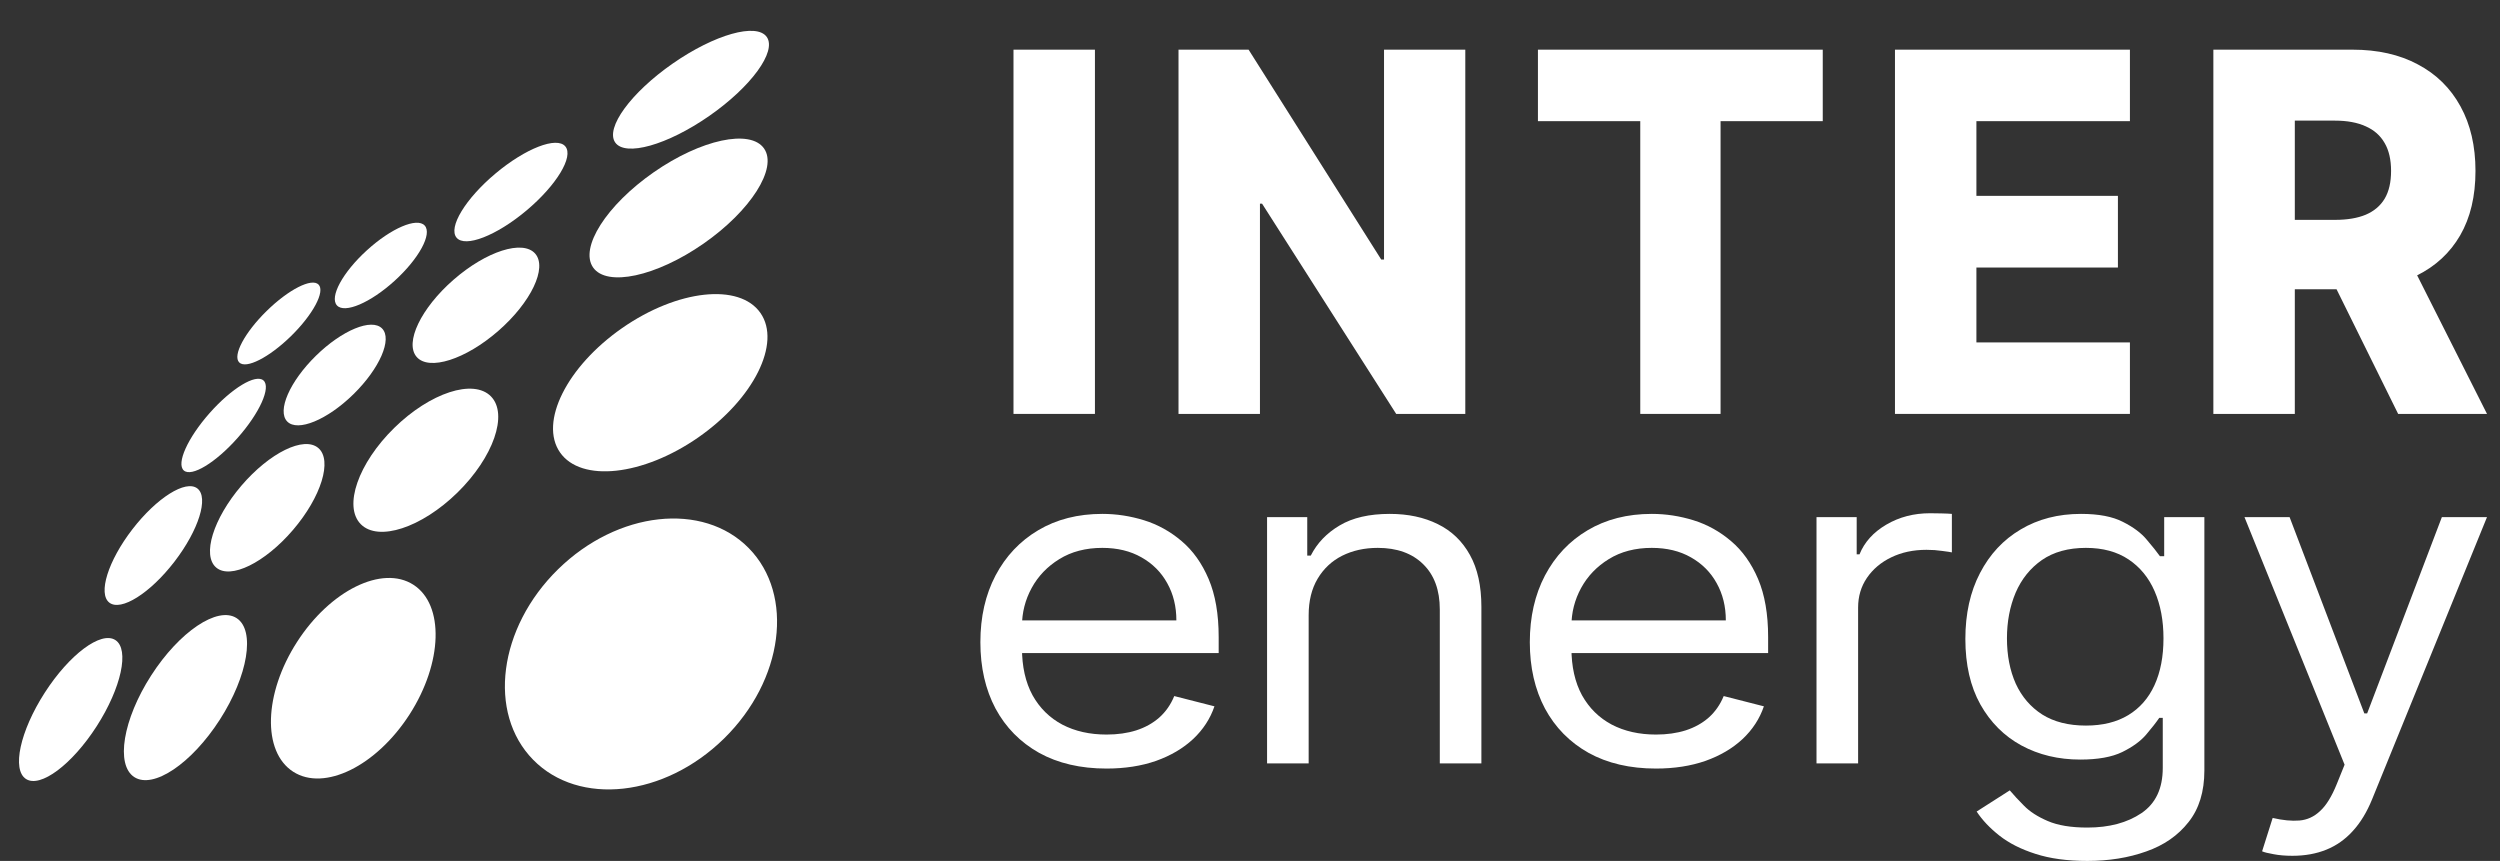 <svg width="151" height="52" viewBox="0 0 151 52" fill="none" xmlns="http://www.w3.org/2000/svg">
<rect x="0" y="0" width="151" height="52" fill="#333333" stroke="none"/>
<ellipse cx="38.715" cy="39.5" rx="7.159" ry="9.124" transform="rotate(45.55 38.715 39.5)" fill="white"/>
<ellipse cx="25.72" cy="27.799" rx="2.731" ry="5.509" transform="rotate(45.55 25.72 27.799)" fill="white"/>
<ellipse cx="20.214" cy="22.651" rx="1.623" ry="4.012" transform="rotate(45.55 20.214 22.651)" fill="white"/>
<ellipse cx="28.747" cy="18.44" rx="2.053" ry="4.748" transform="rotate(48.916 28.747 18.44)" fill="white"/>
<ellipse cx="16.141" cy="30.669" rx="2.053" ry="4.748" transform="rotate(40.525 16.141 30.669)" fill="white"/>
<ellipse cx="9.263" cy="32.951" rx="1.603" ry="4.354" transform="rotate(37.609 9.263 32.951)" fill="white"/>
<ellipse cx="30.861" cy="11.599" rx="1.457" ry="4.288" transform="rotate(49.996 30.861 11.599)" fill="white"/>
<ellipse cx="41.736" cy="5.42" rx="1.929" ry="5.577" transform="rotate(55.177 41.736 5.42)" fill="white"/>
<ellipse cx="40.986" cy="12.562" rx="2.628" ry="6.29" transform="rotate(55.177 40.986 12.562)" fill="white"/>
<ellipse cx="39.879" cy="23.116" rx="4.024" ry="7.374" transform="rotate(55.177 39.879 23.116)" fill="white"/>
<ellipse cx="21.338" cy="40.965" rx="4.042" ry="6.713" transform="rotate(32.734 21.338 40.965)" fill="white"/>
<ellipse cx="11.202" cy="42.136" rx="2.466" ry="5.709" transform="rotate(32.734 11.202 42.136)" fill="white"/>
<ellipse cx="4.269" cy="42.855" rx="1.867" ry="4.989" transform="rotate(32.734 4.269 42.855)" fill="white"/>
<ellipse cx="16.844" cy="19.539" rx="1.057" ry="3.357" transform="rotate(45.55 16.844 19.539)" fill="white"/>
<ellipse cx="23.002" cy="16.035" rx="1.245" ry="3.583" transform="rotate(47.702 23.002 16.035)" fill="white"/>
<ellipse cx="13.508" cy="25.698" rx="1.13" ry="3.63" transform="rotate(41.51 13.508 25.698)" fill="white"/>
<path d="M66.134 3V25H61.215V3H66.134Z" fill="white"/>
<path d="M88.504 3V25H84.33L76.23 12.303H76.101V25H71.182V3H75.415L83.426 15.676H83.595V3H88.504Z" fill="white"/>
<path d="M92.891 7.318V3H110.094V7.318H103.922V25H99.072V7.318H92.891Z" fill="white"/>
<path d="M114.456 25V3H128.647V7.318H119.375V11.83H127.922V16.159H119.375V20.682H128.647V25H114.456Z" fill="white"/>
<path d="M133.687 25V3H142.095C143.619 3 144.934 3.297 146.041 3.892C147.154 4.479 148.012 5.324 148.615 6.427C149.218 7.522 149.519 8.822 149.519 10.326C149.519 11.852 149.211 13.148 148.595 14.215C147.979 15.275 147.104 16.084 145.971 16.643C144.838 17.194 143.497 17.47 141.946 17.47H136.629V13.28H141.032C141.774 13.28 142.393 13.176 142.89 12.969C143.394 12.754 143.775 12.432 144.033 12.002C144.292 11.565 144.421 11.007 144.421 10.326C144.421 9.646 144.292 9.084 144.033 8.64C143.775 8.188 143.394 7.852 142.89 7.63C142.387 7.401 141.767 7.286 141.032 7.286H138.607V25H133.687ZM145.146 14.945L150.215 25H144.848L139.879 14.945H145.146Z" fill="white"/>
<path d="M66.837 46.421C65.262 46.421 63.903 46.104 62.76 45.471C61.624 44.832 60.748 43.941 60.13 42.798C59.52 41.648 59.215 40.312 59.215 38.788C59.215 37.264 59.52 35.921 60.13 34.758C60.748 33.59 61.607 32.679 62.707 32.027C63.814 31.368 65.106 31.039 66.582 31.039C67.433 31.039 68.275 31.168 69.105 31.426C69.935 31.684 70.691 32.104 71.373 32.685C72.054 33.26 72.597 34.022 73.001 34.971C73.406 35.921 73.608 37.09 73.608 38.478V39.447H61.003V37.471H71.053C71.053 36.631 70.869 35.882 70.5 35.223C70.138 34.565 69.62 34.045 68.945 33.664C68.278 33.283 67.49 33.092 66.582 33.092C65.581 33.092 64.715 33.318 63.984 33.77C63.26 34.216 62.703 34.797 62.313 35.514C61.922 36.231 61.727 36.999 61.727 37.819V39.136C61.727 40.26 61.94 41.213 62.366 41.994C62.799 42.769 63.399 43.36 64.165 43.767C64.932 44.167 65.822 44.367 66.837 44.367C67.497 44.367 68.094 44.283 68.626 44.115C69.165 43.941 69.63 43.683 70.02 43.34C70.411 42.992 70.713 42.559 70.925 42.042L73.353 42.662C73.097 43.411 72.668 44.07 72.064 44.638C71.461 45.2 70.716 45.639 69.829 45.956C68.942 46.266 67.945 46.421 66.837 46.421Z" fill="white"/>
<path d="M79.043 37.16V46.111H76.531V31.233H78.958V33.557H79.171C79.554 32.802 80.136 32.195 80.917 31.736C81.698 31.271 82.705 31.039 83.94 31.039C85.047 31.039 86.016 31.245 86.847 31.659C87.677 32.066 88.323 32.685 88.784 33.519C89.246 34.345 89.476 35.391 89.476 36.657V46.111H86.964V36.812C86.964 35.643 86.63 34.733 85.963 34.08C85.296 33.422 84.38 33.092 83.216 33.092C82.414 33.092 81.698 33.251 81.066 33.567C80.441 33.883 79.948 34.345 79.586 34.952C79.224 35.559 79.043 36.295 79.043 37.16Z" fill="white"/>
<path d="M100.024 46.421C98.448 46.421 97.089 46.104 95.947 45.471C94.811 44.832 93.934 43.941 93.317 42.798C92.707 41.648 92.401 40.312 92.401 38.788C92.401 37.264 92.707 35.921 93.317 34.758C93.934 33.59 94.793 32.679 95.893 32.027C97 31.368 98.292 31.039 99.768 31.039C100.62 31.039 101.461 31.168 102.291 31.426C103.122 31.684 103.878 32.104 104.559 32.685C105.24 33.26 105.783 34.022 106.188 34.971C106.592 35.921 106.795 37.09 106.795 38.478V39.447H94.19V37.471H104.24C104.24 36.631 104.055 35.882 103.686 35.223C103.324 34.565 102.806 34.045 102.132 33.664C101.465 33.283 100.677 33.092 99.768 33.092C98.768 33.092 97.902 33.318 97.171 33.77C96.447 34.216 95.89 34.797 95.499 35.514C95.109 36.231 94.914 36.999 94.914 37.819V39.136C94.914 40.26 95.127 41.213 95.553 41.994C95.986 42.769 96.585 43.36 97.352 43.767C98.118 44.167 99.009 44.367 100.024 44.367C100.684 44.367 101.28 44.283 101.812 44.115C102.352 43.941 102.817 43.683 103.207 43.34C103.597 42.992 103.899 42.559 104.112 42.042L106.539 42.662C106.284 43.411 105.854 44.07 105.251 44.638C104.648 45.2 103.903 45.639 103.015 45.956C102.128 46.266 101.131 46.421 100.024 46.421Z" fill="white"/>
<path d="M109.717 46.111V31.233H112.144V33.48H112.315C112.613 32.743 113.152 32.146 113.933 31.688C114.714 31.229 115.594 31 116.573 31C116.758 31 116.988 31.003 117.265 31.01C117.542 31.016 117.751 31.026 117.893 31.039V33.364C117.808 33.344 117.613 33.315 117.308 33.276C117.01 33.231 116.694 33.209 116.36 33.209C115.565 33.209 114.856 33.36 114.231 33.664C113.614 33.961 113.124 34.374 112.762 34.904C112.407 35.427 112.23 36.024 112.23 36.696V46.111H109.717Z" fill="white"/>
<path d="M126.075 52C124.861 52 123.818 51.858 122.945 51.574C122.072 51.296 121.345 50.928 120.763 50.47C120.188 50.017 119.73 49.533 119.389 49.017L121.391 47.738C121.618 48.009 121.905 48.319 122.253 48.668C122.601 49.023 123.076 49.33 123.68 49.588C124.29 49.853 125.088 49.985 126.075 49.985C127.395 49.985 128.484 49.695 129.343 49.114C130.202 48.532 130.631 47.622 130.631 46.382V43.36H130.418C130.234 43.631 129.971 43.967 129.631 44.367C129.297 44.761 128.814 45.113 128.183 45.423C127.558 45.727 126.714 45.878 125.649 45.878C124.329 45.878 123.144 45.594 122.093 45.026C121.05 44.458 120.223 43.631 119.613 42.546C119.01 41.461 118.708 40.144 118.708 38.594C118.708 37.07 119.002 35.743 119.592 34.613C120.181 33.477 121 32.598 122.051 31.978C123.101 31.352 124.315 31.039 125.692 31.039C126.756 31.039 127.601 31.2 128.225 31.523C128.857 31.84 129.34 32.201 129.673 32.608C130.014 33.008 130.277 33.338 130.461 33.596H130.717V31.233H133.144V46.537C133.144 47.816 132.824 48.855 132.186 49.656C131.554 50.463 130.702 51.054 129.631 51.428C128.566 51.809 127.381 52 126.075 52ZM125.99 43.825C126.998 43.825 127.849 43.615 128.545 43.195C129.24 42.775 129.769 42.172 130.131 41.384C130.493 40.596 130.674 39.653 130.674 38.555C130.674 37.483 130.497 36.537 130.142 35.717C129.787 34.897 129.262 34.255 128.566 33.79C127.871 33.325 127.012 33.092 125.99 33.092C124.925 33.092 124.038 33.338 123.328 33.828C122.626 34.319 122.097 34.978 121.742 35.804C121.394 36.631 121.22 37.548 121.22 38.555C121.22 39.589 121.398 40.502 121.753 41.297C122.115 42.084 122.647 42.704 123.35 43.156C124.059 43.602 124.939 43.825 125.99 43.825Z" fill="white"/>
<path d="M138.462 51.69C138.036 51.69 137.656 51.658 137.323 51.593C136.989 51.535 136.758 51.477 136.631 51.419L137.269 49.404C137.88 49.546 138.419 49.598 138.888 49.559C139.356 49.52 139.771 49.33 140.133 48.987C140.502 48.652 140.839 48.106 141.144 47.35L141.613 46.188L135.566 31.233H138.291L142.805 43.089H142.976L147.489 31.233H150.215L143.274 48.28C142.961 49.049 142.575 49.685 142.113 50.189C141.652 50.699 141.116 51.077 140.506 51.322C139.902 51.567 139.221 51.69 138.462 51.69Z" fill="white"/>
</svg>
